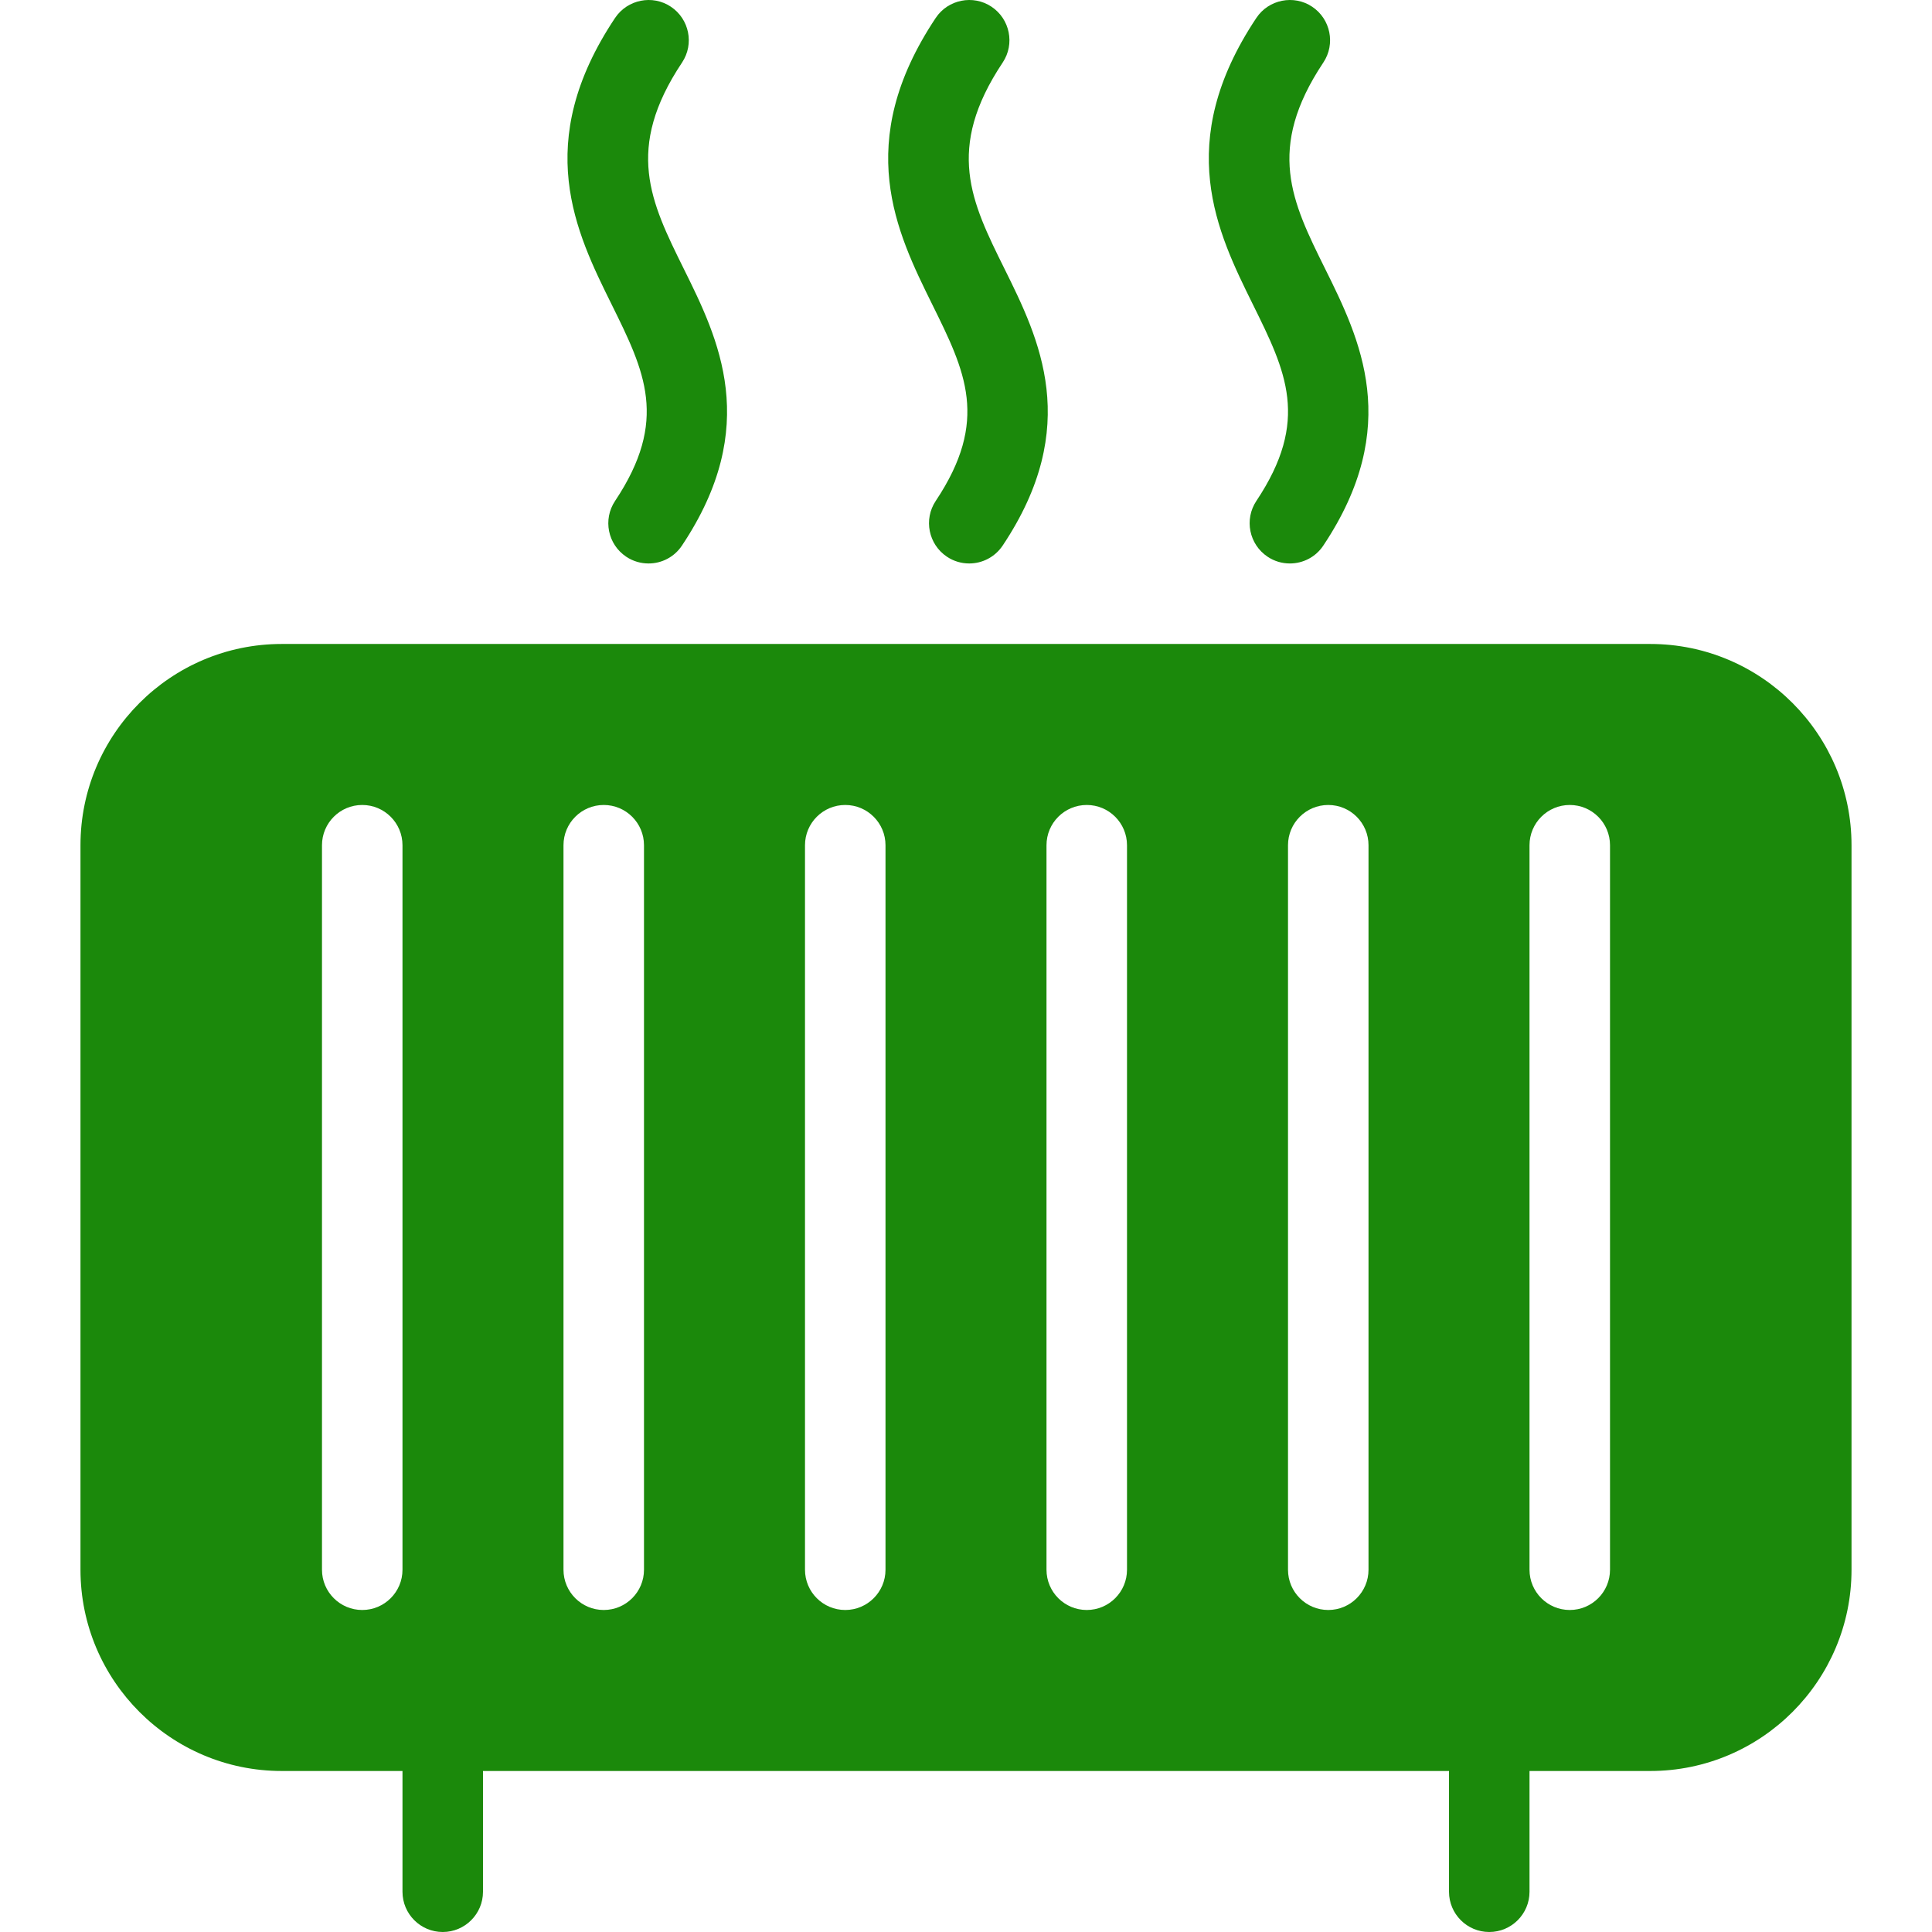 <?xml version="1.0" encoding="UTF-8"?> <svg xmlns="http://www.w3.org/2000/svg" xmlns:xlink="http://www.w3.org/1999/xlink" xmlns:svgjs="http://svgjs.com/svgjs" width="512" height="512" x="0" y="0" viewBox="0 0 511.989 511.989" style="enable-background:new 0 0 512 512" xml:space="preserve" class=""> <g> <g xmlns="http://www.w3.org/2000/svg"> <g> <path d="M181.178,71.178c-8.768-17.728-15.68-31.723-0.427-54.613c3.264-4.907,1.92-11.52-2.965-14.784 c-4.843-3.243-11.499-1.941-14.784,2.965c-22.101,33.109-10.368,56.832-0.939,75.883c8.811,17.835,15.189,30.72,0.939,52.117 c-3.285,4.907-1.941,11.52,2.944,14.784c1.813,1.216,3.883,1.792,5.931,1.792c3.435,0,6.805-1.664,8.853-4.757 C201.829,112.949,190.394,89.781,181.178,71.178z" fill="#1b890b" data-original="#000000" style=""></path> </g> </g> <g xmlns="http://www.w3.org/2000/svg"> <g> <path d="M266.17,71.178c-8.789-17.728-15.701-31.723-0.448-54.613c3.264-4.907,1.92-11.52-2.965-14.784 c-4.843-3.243-11.52-1.941-14.784,2.965c-22.08,33.131-10.347,56.853-0.939,75.904c8.811,17.835,15.189,30.72,0.939,52.096 c-3.264,4.907-1.92,11.52,2.965,14.784c1.813,1.216,3.861,1.792,5.909,1.792c3.435,0,6.805-1.664,8.875-4.757 C286.821,112.949,275.386,89.781,266.17,71.178z" fill="#1b890b" data-original="#000000" style=""></path> </g> </g> <g xmlns="http://www.w3.org/2000/svg"> <g> <path d="M351.141,71.178c-8.789-17.728-15.701-31.723-0.448-54.613c3.264-4.907,1.92-11.52-2.965-14.784 c-4.843-3.243-11.52-1.941-14.784,2.965c-22.08,33.131-10.347,56.853-0.939,75.904c8.811,17.835,15.189,30.72,0.939,52.096 c-3.264,4.907-1.92,11.52,2.965,14.784c1.813,1.216,3.861,1.792,5.909,1.792c3.456,0,6.827-1.664,8.875-4.757 C371.792,112.949,360.357,89.781,351.141,71.178z" fill="#1b890b" data-original="#000000" style=""></path> </g> </g> <g xmlns="http://www.w3.org/2000/svg"> <g> <path d="M437.328,170.655H74.661c-29.419,0-53.333,23.936-53.333,53.333v192c0,29.397,23.915,53.333,53.333,53.333h362.667 c29.419,0,53.333-23.936,53.333-53.333v-192C490.661,194.591,466.746,170.655,437.328,170.655z M106.661,415.989 c0,5.888-4.779,10.667-10.667,10.667s-10.667-4.779-10.667-10.667v-192c0-5.888,4.779-10.667,10.667-10.667 s10.667,4.779,10.667,10.667V415.989z M170.661,415.989c0,5.888-4.779,10.667-10.667,10.667s-10.667-4.779-10.667-10.667v-192 c0-5.888,4.779-10.667,10.667-10.667s10.667,4.779,10.667,10.667V415.989z M234.661,415.989c0,5.888-4.779,10.667-10.667,10.667 s-10.667-4.779-10.667-10.667v-192c0-5.888,4.779-10.667,10.667-10.667s10.667,4.779,10.667,10.667V415.989z M298.661,415.989 c0,5.888-4.779,10.667-10.667,10.667s-10.667-4.779-10.667-10.667v-192c0-5.888,4.779-10.667,10.667-10.667 s10.667,4.779,10.667,10.667V415.989z M362.661,415.989c0,5.888-4.779,10.667-10.667,10.667c-5.888,0-10.667-4.779-10.667-10.667 v-192c0-5.888,4.779-10.667,10.667-10.667c5.888,0,10.667,4.779,10.667,10.667V415.989z M426.661,415.989 c0,5.888-4.779,10.667-10.667,10.667c-5.888,0-10.667-4.779-10.667-10.667v-192c0-5.888,4.779-10.667,10.667-10.667 c5.888,0,10.667,4.779,10.667,10.667V415.989z" fill="#1b890b" data-original="#000000" style=""></path> </g> </g> <g xmlns="http://www.w3.org/2000/svg"> <g> <path d="M117.328,447.989c-5.888,0-10.667,4.779-10.667,10.667v42.667c0,5.888,4.779,10.667,10.667,10.667 s10.667-4.779,10.667-10.667v-42.667C127.994,452.767,123.216,447.989,117.328,447.989z" fill="#1b890b" data-original="#000000" style=""></path> </g> </g> <g xmlns="http://www.w3.org/2000/svg"> <g> <path d="M394.661,447.989c-5.888,0-10.667,4.779-10.667,10.667v42.667c0,5.888,4.779,10.667,10.667,10.667 s10.667-4.779,10.667-10.667v-42.667C405.328,452.767,400.549,447.989,394.661,447.989z" fill="#1b890b" data-original="#000000" style=""></path> </g> </g> <g xmlns="http://www.w3.org/2000/svg"> </g> <g xmlns="http://www.w3.org/2000/svg"> </g> <g xmlns="http://www.w3.org/2000/svg"> </g> <g xmlns="http://www.w3.org/2000/svg"> </g> <g xmlns="http://www.w3.org/2000/svg"> </g> <g xmlns="http://www.w3.org/2000/svg"> </g> <g xmlns="http://www.w3.org/2000/svg"> </g> <g xmlns="http://www.w3.org/2000/svg"> </g> <g xmlns="http://www.w3.org/2000/svg"> </g> <g xmlns="http://www.w3.org/2000/svg"> </g> <g xmlns="http://www.w3.org/2000/svg"> </g> <g xmlns="http://www.w3.org/2000/svg"> </g> <g xmlns="http://www.w3.org/2000/svg"> </g> <g xmlns="http://www.w3.org/2000/svg"> </g> <g xmlns="http://www.w3.org/2000/svg"> </g> </g> </svg> 